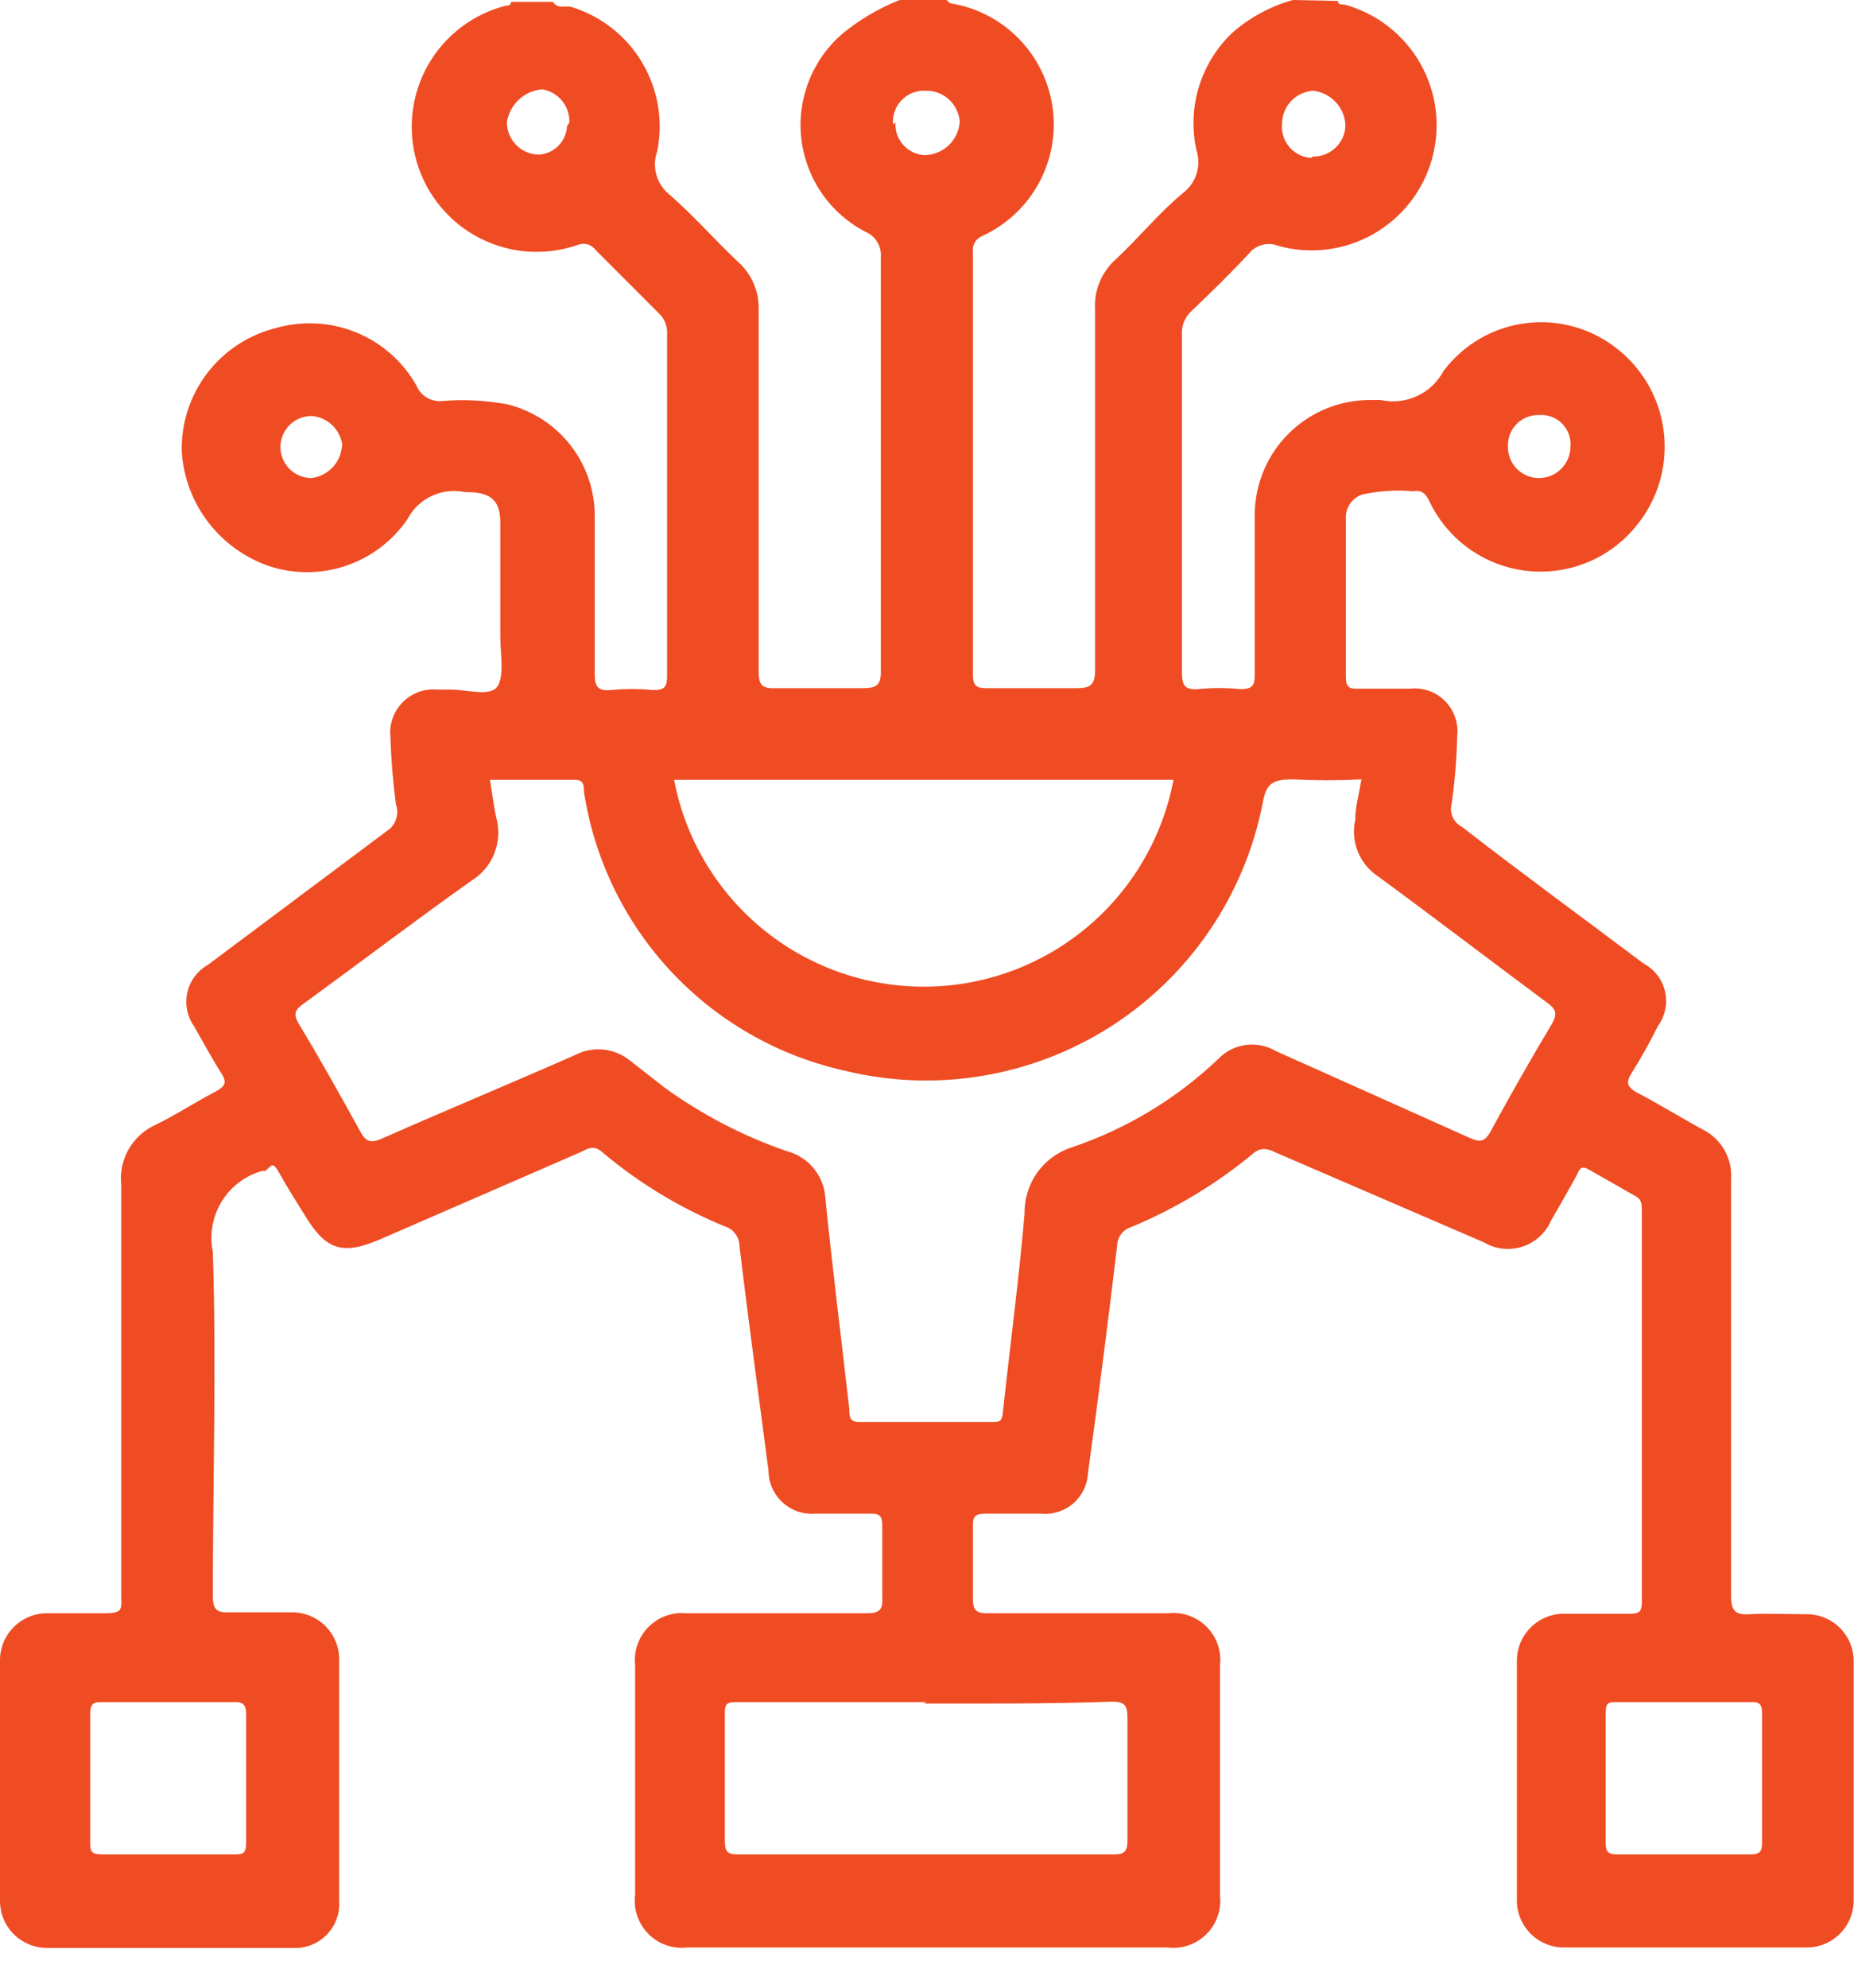 <svg width="42" height="45" viewBox="0 0 42 45" fill="none" xmlns="http://www.w3.org/2000/svg">
<path d="M30.308 0.021C30.308 0.117 30.404 0.096 30.468 0.106C30.827 0.206 31.162 0.375 31.455 0.603C31.748 0.832 31.994 1.117 32.177 1.44C32.36 1.764 32.478 2.12 32.524 2.49C32.569 2.859 32.541 3.233 32.442 3.592C32.343 3.95 32.174 4.286 31.945 4.579C31.716 4.872 31.432 5.117 31.108 5.301C30.785 5.484 30.428 5.602 30.059 5.647C29.69 5.693 29.315 5.665 28.957 5.566C28.843 5.52 28.718 5.512 28.599 5.543C28.48 5.573 28.375 5.641 28.297 5.736C27.872 6.194 27.435 6.619 26.988 7.045C26.915 7.112 26.858 7.195 26.821 7.287C26.784 7.379 26.768 7.478 26.775 7.577C26.775 10.117 26.775 12.668 26.775 15.229C26.775 15.537 26.86 15.623 27.148 15.601C27.463 15.569 27.78 15.569 28.095 15.601C28.382 15.601 28.425 15.516 28.425 15.261C28.425 14.069 28.425 12.877 28.425 11.696C28.421 11.348 28.486 11.003 28.617 10.681C28.748 10.358 28.942 10.066 29.188 9.82C29.434 9.574 29.727 9.38 30.049 9.249C30.371 9.117 30.716 9.052 31.064 9.056H31.277C31.554 9.117 31.843 9.086 32.101 8.967C32.359 8.848 32.57 8.647 32.703 8.397C32.927 8.099 33.209 7.85 33.531 7.664C33.854 7.478 34.211 7.359 34.58 7.315C34.95 7.27 35.325 7.3 35.683 7.404C36.04 7.508 36.373 7.682 36.662 7.918C36.952 8.152 37.193 8.441 37.371 8.769C37.549 9.097 37.66 9.457 37.697 9.829C37.735 10.2 37.698 10.575 37.59 10.932C37.482 11.289 37.304 11.621 37.066 11.908C36.77 12.274 36.386 12.559 35.95 12.736C35.514 12.914 35.04 12.977 34.572 12.922C34.105 12.867 33.659 12.694 33.276 12.42C32.894 12.146 32.587 11.78 32.384 11.355C32.298 11.174 32.213 11.089 32.011 11.121C31.627 11.087 31.239 11.113 30.862 11.195C30.747 11.233 30.648 11.308 30.581 11.408C30.513 11.508 30.481 11.628 30.489 11.749C30.489 12.941 30.489 14.133 30.489 15.325C30.489 15.569 30.575 15.601 30.777 15.591H31.947C32.091 15.575 32.236 15.593 32.372 15.641C32.508 15.689 32.631 15.767 32.733 15.869C32.835 15.971 32.913 16.094 32.961 16.23C33.009 16.366 33.027 16.511 33.011 16.655C33.001 17.171 32.958 17.687 32.884 18.198C32.858 18.298 32.867 18.405 32.91 18.5C32.952 18.594 33.026 18.672 33.118 18.719C34.491 19.784 35.864 20.784 37.236 21.816C37.358 21.881 37.464 21.971 37.548 22.081C37.631 22.19 37.69 22.316 37.72 22.451C37.751 22.585 37.752 22.724 37.723 22.859C37.695 22.994 37.638 23.121 37.556 23.232C37.376 23.597 37.177 23.952 36.96 24.296C36.811 24.53 36.885 24.626 37.098 24.743C37.588 24.998 38.066 25.296 38.556 25.562C38.767 25.664 38.943 25.827 39.061 26.03C39.179 26.233 39.233 26.467 39.216 26.701C39.216 29.893 39.216 32.99 39.216 36.13C39.216 36.47 39.312 36.566 39.642 36.545C39.971 36.523 40.493 36.545 40.929 36.545C41.212 36.545 41.482 36.657 41.682 36.856C41.881 37.056 41.993 37.327 41.993 37.609C41.993 39.418 41.993 41.217 41.993 43.026C41.993 43.308 41.881 43.579 41.682 43.778C41.482 43.978 41.212 44.09 40.929 44.09C39.099 44.09 37.258 44.09 35.427 44.09C35.145 44.09 34.874 43.978 34.675 43.778C34.475 43.579 34.363 43.308 34.363 43.026C34.363 41.217 34.363 39.407 34.363 37.598C34.363 37.316 34.475 37.045 34.675 36.846C34.874 36.646 35.145 36.534 35.427 36.534C35.931 36.534 36.431 36.534 36.928 36.534C37.141 36.534 37.194 36.481 37.194 36.268C37.194 33.32 37.194 30.362 37.194 27.414C37.194 27.276 37.194 27.158 37.056 27.084L35.991 26.477C35.81 26.371 35.779 26.477 35.715 26.616C35.523 26.956 35.342 27.286 35.14 27.627C35.081 27.766 34.992 27.892 34.881 27.994C34.769 28.097 34.637 28.175 34.492 28.222C34.348 28.269 34.196 28.285 34.045 28.269C33.894 28.253 33.749 28.204 33.618 28.127L28.904 26.094C28.723 26.009 28.584 25.966 28.414 26.094C27.578 26.791 26.641 27.357 25.637 27.776C25.544 27.803 25.462 27.858 25.402 27.935C25.343 28.011 25.31 28.105 25.307 28.201C25.105 29.915 24.881 31.639 24.647 33.352C24.64 33.483 24.607 33.612 24.549 33.73C24.492 33.847 24.411 33.952 24.311 34.038C24.212 34.124 24.096 34.188 23.971 34.227C23.845 34.267 23.713 34.281 23.583 34.267C23.157 34.267 22.742 34.267 22.327 34.267C22.114 34.267 22.029 34.321 22.04 34.555C22.04 35.094 22.04 35.637 22.04 36.183C22.04 36.449 22.104 36.523 22.369 36.523C23.732 36.523 25.094 36.523 26.456 36.523C26.616 36.505 26.777 36.522 26.929 36.575C27.081 36.628 27.219 36.714 27.333 36.828C27.447 36.941 27.533 37.079 27.586 37.231C27.639 37.383 27.656 37.545 27.637 37.705V42.919C27.655 43.079 27.636 43.241 27.581 43.392C27.527 43.544 27.44 43.681 27.325 43.793C27.21 43.906 27.072 43.991 26.919 44.043C26.767 44.094 26.605 44.11 26.445 44.09C22.82 44.09 19.195 44.09 15.569 44.09C15.409 44.109 15.246 44.091 15.093 44.038C14.94 43.985 14.802 43.897 14.688 43.782C14.574 43.667 14.488 43.528 14.436 43.375C14.384 43.221 14.367 43.059 14.388 42.898V37.694C14.371 37.537 14.39 37.379 14.442 37.23C14.495 37.081 14.579 36.946 14.69 36.834C14.802 36.722 14.936 36.636 15.084 36.582C15.233 36.528 15.391 36.508 15.548 36.523C16.91 36.523 18.272 36.523 19.634 36.523C19.901 36.523 20.007 36.46 19.986 36.172C19.986 35.63 19.986 35.108 19.986 34.533C19.986 34.331 19.933 34.267 19.73 34.267C19.305 34.267 18.89 34.267 18.474 34.267C18.34 34.279 18.204 34.263 18.076 34.22C17.948 34.176 17.83 34.107 17.73 34.016C17.631 33.925 17.55 33.814 17.495 33.691C17.44 33.568 17.411 33.434 17.41 33.299C17.187 31.596 16.953 29.893 16.75 28.191C16.746 28.094 16.712 28.002 16.653 27.926C16.594 27.849 16.513 27.793 16.421 27.765C15.413 27.353 14.475 26.786 13.643 26.084C13.462 25.924 13.334 25.988 13.153 26.084L8.599 28.063C7.747 28.425 7.375 28.297 6.896 27.499C6.704 27.19 6.513 26.892 6.343 26.584C6.172 26.275 6.162 26.382 6.013 26.509H5.938C5.555 26.617 5.227 26.865 5.02 27.205C4.813 27.544 4.742 27.95 4.821 28.34C4.906 30.936 4.821 33.533 4.821 36.119C4.821 36.428 4.895 36.513 5.193 36.502C5.672 36.502 6.14 36.502 6.619 36.502C6.902 36.502 7.172 36.614 7.372 36.814C7.571 37.013 7.684 37.284 7.684 37.566C7.684 39.397 7.684 41.217 7.684 43.036C7.693 43.178 7.672 43.321 7.622 43.454C7.572 43.588 7.493 43.709 7.393 43.81C7.292 43.91 7.171 43.989 7.037 44.039C6.904 44.089 6.762 44.11 6.619 44.1C4.768 44.1 2.916 44.1 1.064 44.1C0.782 44.1 0.511 43.988 0.312 43.789C0.112 43.589 0 43.319 0 43.036V37.588C0 37.305 0.112 37.035 0.312 36.835C0.511 36.636 0.782 36.523 1.064 36.523C1.49 36.523 1.926 36.523 2.352 36.523C2.778 36.523 2.756 36.449 2.746 36.13C2.746 33.033 2.746 29.936 2.746 26.839C2.713 26.553 2.773 26.265 2.916 26.016C3.06 25.767 3.28 25.57 3.544 25.456C4.001 25.232 4.438 24.945 4.885 24.711C5.098 24.594 5.151 24.509 5.012 24.296C4.874 24.083 4.587 23.572 4.395 23.232C4.318 23.122 4.265 22.998 4.239 22.868C4.213 22.737 4.214 22.602 4.243 22.471C4.272 22.341 4.328 22.218 4.408 22.111C4.487 22.004 4.588 21.914 4.704 21.848C6.08 20.819 7.457 19.791 8.833 18.762C8.906 18.695 8.958 18.608 8.983 18.511C9.008 18.415 9.004 18.313 8.971 18.219C8.902 17.707 8.86 17.192 8.844 16.676C8.83 16.533 8.849 16.389 8.898 16.254C8.947 16.119 9.025 15.996 9.126 15.895C9.228 15.793 9.35 15.715 9.485 15.666C9.621 15.617 9.765 15.599 9.908 15.612H10.206C10.589 15.612 11.11 15.782 11.27 15.537C11.43 15.293 11.334 14.803 11.334 14.42V11.834C11.334 11.344 11.132 11.153 10.621 11.142H10.536C10.28 11.087 10.013 11.118 9.777 11.229C9.54 11.341 9.347 11.527 9.227 11.759C8.891 12.247 8.408 12.613 7.849 12.805C7.289 12.997 6.683 13.003 6.119 12.824C5.567 12.639 5.082 12.295 4.726 11.835C4.369 11.374 4.158 10.818 4.118 10.238C4.099 9.597 4.3 8.969 4.687 8.458C5.074 7.947 5.625 7.583 6.247 7.428C6.849 7.254 7.492 7.289 8.071 7.527C8.651 7.764 9.133 8.191 9.439 8.737C9.487 8.85 9.57 8.944 9.675 9.005C9.781 9.066 9.904 9.092 10.025 9.078C10.512 9.038 11.002 9.063 11.483 9.152C12.058 9.29 12.569 9.621 12.931 10.089C13.293 10.558 13.484 11.136 13.473 11.727C13.473 12.898 13.473 14.079 13.473 15.25C13.473 15.569 13.558 15.644 13.845 15.623C14.16 15.591 14.477 15.591 14.792 15.623C15.08 15.623 15.112 15.537 15.112 15.282V7.577C15.119 7.486 15.106 7.395 15.073 7.31C15.04 7.225 14.987 7.149 14.92 7.088L13.494 5.662C13.45 5.6 13.386 5.554 13.312 5.533C13.239 5.512 13.16 5.516 13.09 5.544C12.729 5.67 12.346 5.722 11.965 5.696C11.584 5.67 11.212 5.567 10.872 5.393C10.531 5.22 10.229 4.979 9.985 4.685C9.74 4.392 9.557 4.052 9.447 3.686C9.337 3.32 9.302 2.936 9.345 2.556C9.387 2.177 9.506 1.809 9.694 1.477C9.883 1.144 10.136 0.853 10.44 0.622C10.744 0.39 11.091 0.222 11.461 0.128C11.515 0.128 11.568 0.128 11.579 0.043H12.526C12.632 0.213 12.813 0.117 12.951 0.16C13.622 0.367 14.191 0.816 14.549 1.42C14.907 2.024 15.028 2.739 14.888 3.427C14.827 3.596 14.82 3.78 14.868 3.953C14.915 4.126 15.015 4.281 15.154 4.395C15.708 4.874 16.218 5.459 16.719 5.928C16.869 6.061 16.988 6.225 17.069 6.409C17.15 6.592 17.19 6.791 17.187 6.992C17.187 9.727 17.187 12.462 17.187 15.197C17.187 15.495 17.251 15.591 17.559 15.58C18.219 15.58 18.879 15.58 19.539 15.58C19.869 15.58 19.964 15.505 19.954 15.165C19.954 12.057 19.954 8.939 19.954 5.832C19.965 5.71 19.938 5.587 19.875 5.481C19.811 5.376 19.716 5.294 19.603 5.247C19.208 5.041 18.869 4.742 18.617 4.376C18.364 4.009 18.205 3.587 18.154 3.145C18.102 2.703 18.16 2.255 18.322 1.84C18.483 1.425 18.744 1.057 19.081 0.766C19.471 0.445 19.909 0.186 20.38 0H21.444C21.444 0 21.497 0.064 21.529 0.074C22.118 0.168 22.661 0.448 23.078 0.874C23.495 1.3 23.765 1.849 23.846 2.44C23.927 3.031 23.816 3.632 23.529 4.154C23.242 4.677 22.794 5.094 22.253 5.342C22.182 5.37 22.122 5.421 22.084 5.487C22.045 5.552 22.03 5.629 22.04 5.704C22.04 8.897 22.04 12.089 22.04 15.282C22.04 15.548 22.146 15.58 22.359 15.58C23.04 15.58 23.71 15.58 24.381 15.58C24.7 15.58 24.807 15.516 24.807 15.165C24.807 12.451 24.807 9.727 24.807 7.002C24.794 6.789 24.831 6.575 24.914 6.378C24.997 6.18 25.124 6.005 25.285 5.864C25.807 5.374 26.275 4.8 26.807 4.363C26.949 4.254 27.054 4.103 27.108 3.931C27.161 3.76 27.16 3.576 27.105 3.405C26.998 2.927 27.017 2.43 27.161 1.961C27.305 1.493 27.568 1.07 27.925 0.734C28.319 0.392 28.784 0.141 29.287 0L30.308 0.021ZM11.1 17.655C11.153 17.974 11.185 18.262 11.249 18.538C11.316 18.803 11.296 19.083 11.193 19.335C11.089 19.588 10.907 19.801 10.674 19.943C9.397 20.848 8.152 21.795 6.896 22.71C6.694 22.848 6.63 22.944 6.768 23.178C7.258 23.987 7.715 24.806 8.173 25.637C8.29 25.849 8.397 25.881 8.631 25.786C10.099 25.137 11.568 24.53 13.037 23.881C13.235 23.779 13.459 23.739 13.68 23.763C13.901 23.788 14.11 23.877 14.282 24.019L15.059 24.626C15.905 25.238 16.838 25.722 17.825 26.062C18.065 26.125 18.278 26.261 18.435 26.453C18.591 26.644 18.684 26.88 18.698 27.127C18.858 28.723 19.06 30.319 19.241 31.905C19.241 32.075 19.241 32.203 19.496 32.192H22.465C22.646 32.192 22.699 32.192 22.721 31.958C22.88 30.468 23.082 28.978 23.21 27.478C23.203 27.146 23.303 26.822 23.494 26.552C23.686 26.281 23.959 26.08 24.274 25.977C25.514 25.561 26.648 24.878 27.595 23.977C27.761 23.803 27.98 23.691 28.218 23.658C28.455 23.625 28.697 23.674 28.904 23.796L33.278 25.754C33.512 25.86 33.629 25.871 33.767 25.615C34.214 24.796 34.672 23.987 35.151 23.189C35.289 22.955 35.257 22.848 35.033 22.689C33.757 21.742 32.49 20.773 31.213 19.837C31.009 19.701 30.85 19.506 30.759 19.278C30.668 19.05 30.648 18.799 30.702 18.56C30.702 18.272 30.787 17.974 30.841 17.645C30.32 17.671 29.797 17.671 29.276 17.645C28.829 17.645 28.68 17.74 28.606 18.177C28.404 19.211 27.995 20.194 27.401 21.066C26.808 21.937 26.044 22.679 25.155 23.245C24.265 23.812 23.27 24.191 22.23 24.361C21.189 24.531 20.125 24.487 19.102 24.232C17.602 23.892 16.24 23.108 15.192 21.983C14.144 20.857 13.46 19.442 13.228 17.921C13.228 17.783 13.228 17.645 13.005 17.655H11.1ZM26.637 17.655H15.271C15.521 18.972 16.223 20.161 17.256 21.015C18.288 21.87 19.587 22.338 20.927 22.338C22.268 22.338 23.567 21.87 24.599 21.015C25.632 20.161 26.334 18.972 26.584 17.655H26.637ZM20.986 38.535H16.729C16.485 38.535 16.41 38.535 16.421 38.833C16.421 39.776 16.421 40.724 16.421 41.674C16.421 41.919 16.474 41.983 16.719 41.983C19.556 41.983 22.394 41.983 25.232 41.983C25.466 41.983 25.541 41.919 25.541 41.674C25.541 40.748 25.541 39.812 25.541 38.886C25.541 38.599 25.466 38.524 25.19 38.524C23.742 38.577 22.338 38.567 20.933 38.567L20.986 38.535ZM3.852 38.535H2.341C2.139 38.535 2.043 38.535 2.043 38.812C2.043 39.769 2.043 40.727 2.043 41.685C2.043 41.898 2.043 41.983 2.32 41.983C3.299 41.983 4.289 41.983 5.278 41.983C5.491 41.983 5.576 41.983 5.576 41.706C5.576 40.748 5.576 39.78 5.576 38.822C5.576 38.556 5.481 38.524 5.257 38.535H3.852ZM38.152 38.535H36.641C36.438 38.535 36.374 38.535 36.374 38.79C36.374 39.769 36.374 40.738 36.374 41.717C36.374 41.919 36.428 41.983 36.641 41.983C37.641 41.983 38.652 41.983 39.652 41.983C39.854 41.983 39.918 41.93 39.918 41.717C39.918 40.748 39.918 39.769 39.918 38.79C39.918 38.588 39.865 38.524 39.652 38.535H38.152ZM29.744 3.544C29.933 3.547 30.115 3.476 30.252 3.347C30.389 3.218 30.471 3.04 30.479 2.852C30.475 2.652 30.398 2.461 30.262 2.314C30.127 2.167 29.943 2.075 29.744 2.054C29.557 2.067 29.381 2.15 29.251 2.285C29.122 2.421 29.047 2.6 29.042 2.788C29.032 2.883 29.041 2.978 29.068 3.07C29.095 3.161 29.14 3.245 29.201 3.319C29.261 3.392 29.336 3.453 29.42 3.497C29.504 3.541 29.596 3.568 29.691 3.576L29.744 3.544ZM20.284 2.778C20.275 2.959 20.336 3.136 20.455 3.273C20.574 3.41 20.742 3.496 20.922 3.512C21.13 3.515 21.33 3.438 21.483 3.298C21.635 3.157 21.728 2.963 21.742 2.756C21.728 2.563 21.641 2.383 21.498 2.252C21.356 2.122 21.169 2.051 20.975 2.054C20.875 2.047 20.774 2.063 20.68 2.099C20.586 2.134 20.501 2.19 20.431 2.262C20.36 2.333 20.305 2.419 20.271 2.514C20.236 2.608 20.223 2.709 20.23 2.809L20.284 2.778ZM12.898 2.778C12.906 2.598 12.847 2.422 12.733 2.282C12.619 2.143 12.458 2.05 12.281 2.022C12.084 2.039 11.898 2.121 11.753 2.256C11.608 2.391 11.513 2.571 11.483 2.767C11.483 2.962 11.56 3.148 11.698 3.286C11.835 3.424 12.022 3.501 12.217 3.501C12.383 3.488 12.538 3.415 12.654 3.296C12.77 3.176 12.838 3.018 12.845 2.852L12.898 2.778ZM35.576 10.11C35.584 10.014 35.572 9.918 35.538 9.828C35.505 9.738 35.453 9.656 35.385 9.588C35.318 9.52 35.236 9.468 35.145 9.435C35.055 9.402 34.959 9.389 34.863 9.397C34.771 9.394 34.679 9.41 34.594 9.443C34.508 9.477 34.43 9.528 34.364 9.592C34.298 9.657 34.246 9.734 34.212 9.82C34.177 9.905 34.159 9.996 34.161 10.089C34.157 10.184 34.172 10.28 34.206 10.37C34.24 10.459 34.292 10.541 34.359 10.61C34.425 10.679 34.506 10.733 34.594 10.77C34.683 10.806 34.778 10.825 34.874 10.823C35.061 10.82 35.24 10.744 35.371 10.61C35.503 10.477 35.576 10.297 35.576 10.11ZM7.758 10.11C7.743 9.93 7.664 9.761 7.535 9.634C7.406 9.507 7.236 9.43 7.056 9.418C6.963 9.418 6.872 9.436 6.787 9.472C6.702 9.507 6.624 9.559 6.559 9.624C6.494 9.689 6.442 9.767 6.407 9.852C6.371 9.937 6.353 10.028 6.353 10.121C6.353 10.213 6.371 10.304 6.407 10.389C6.442 10.475 6.494 10.552 6.559 10.617C6.624 10.682 6.702 10.734 6.787 10.77C6.872 10.805 6.963 10.823 7.056 10.823C7.239 10.801 7.408 10.715 7.535 10.581C7.661 10.447 7.736 10.273 7.747 10.089L7.758 10.11Z" fill="#EF4C23"/>
</svg>
